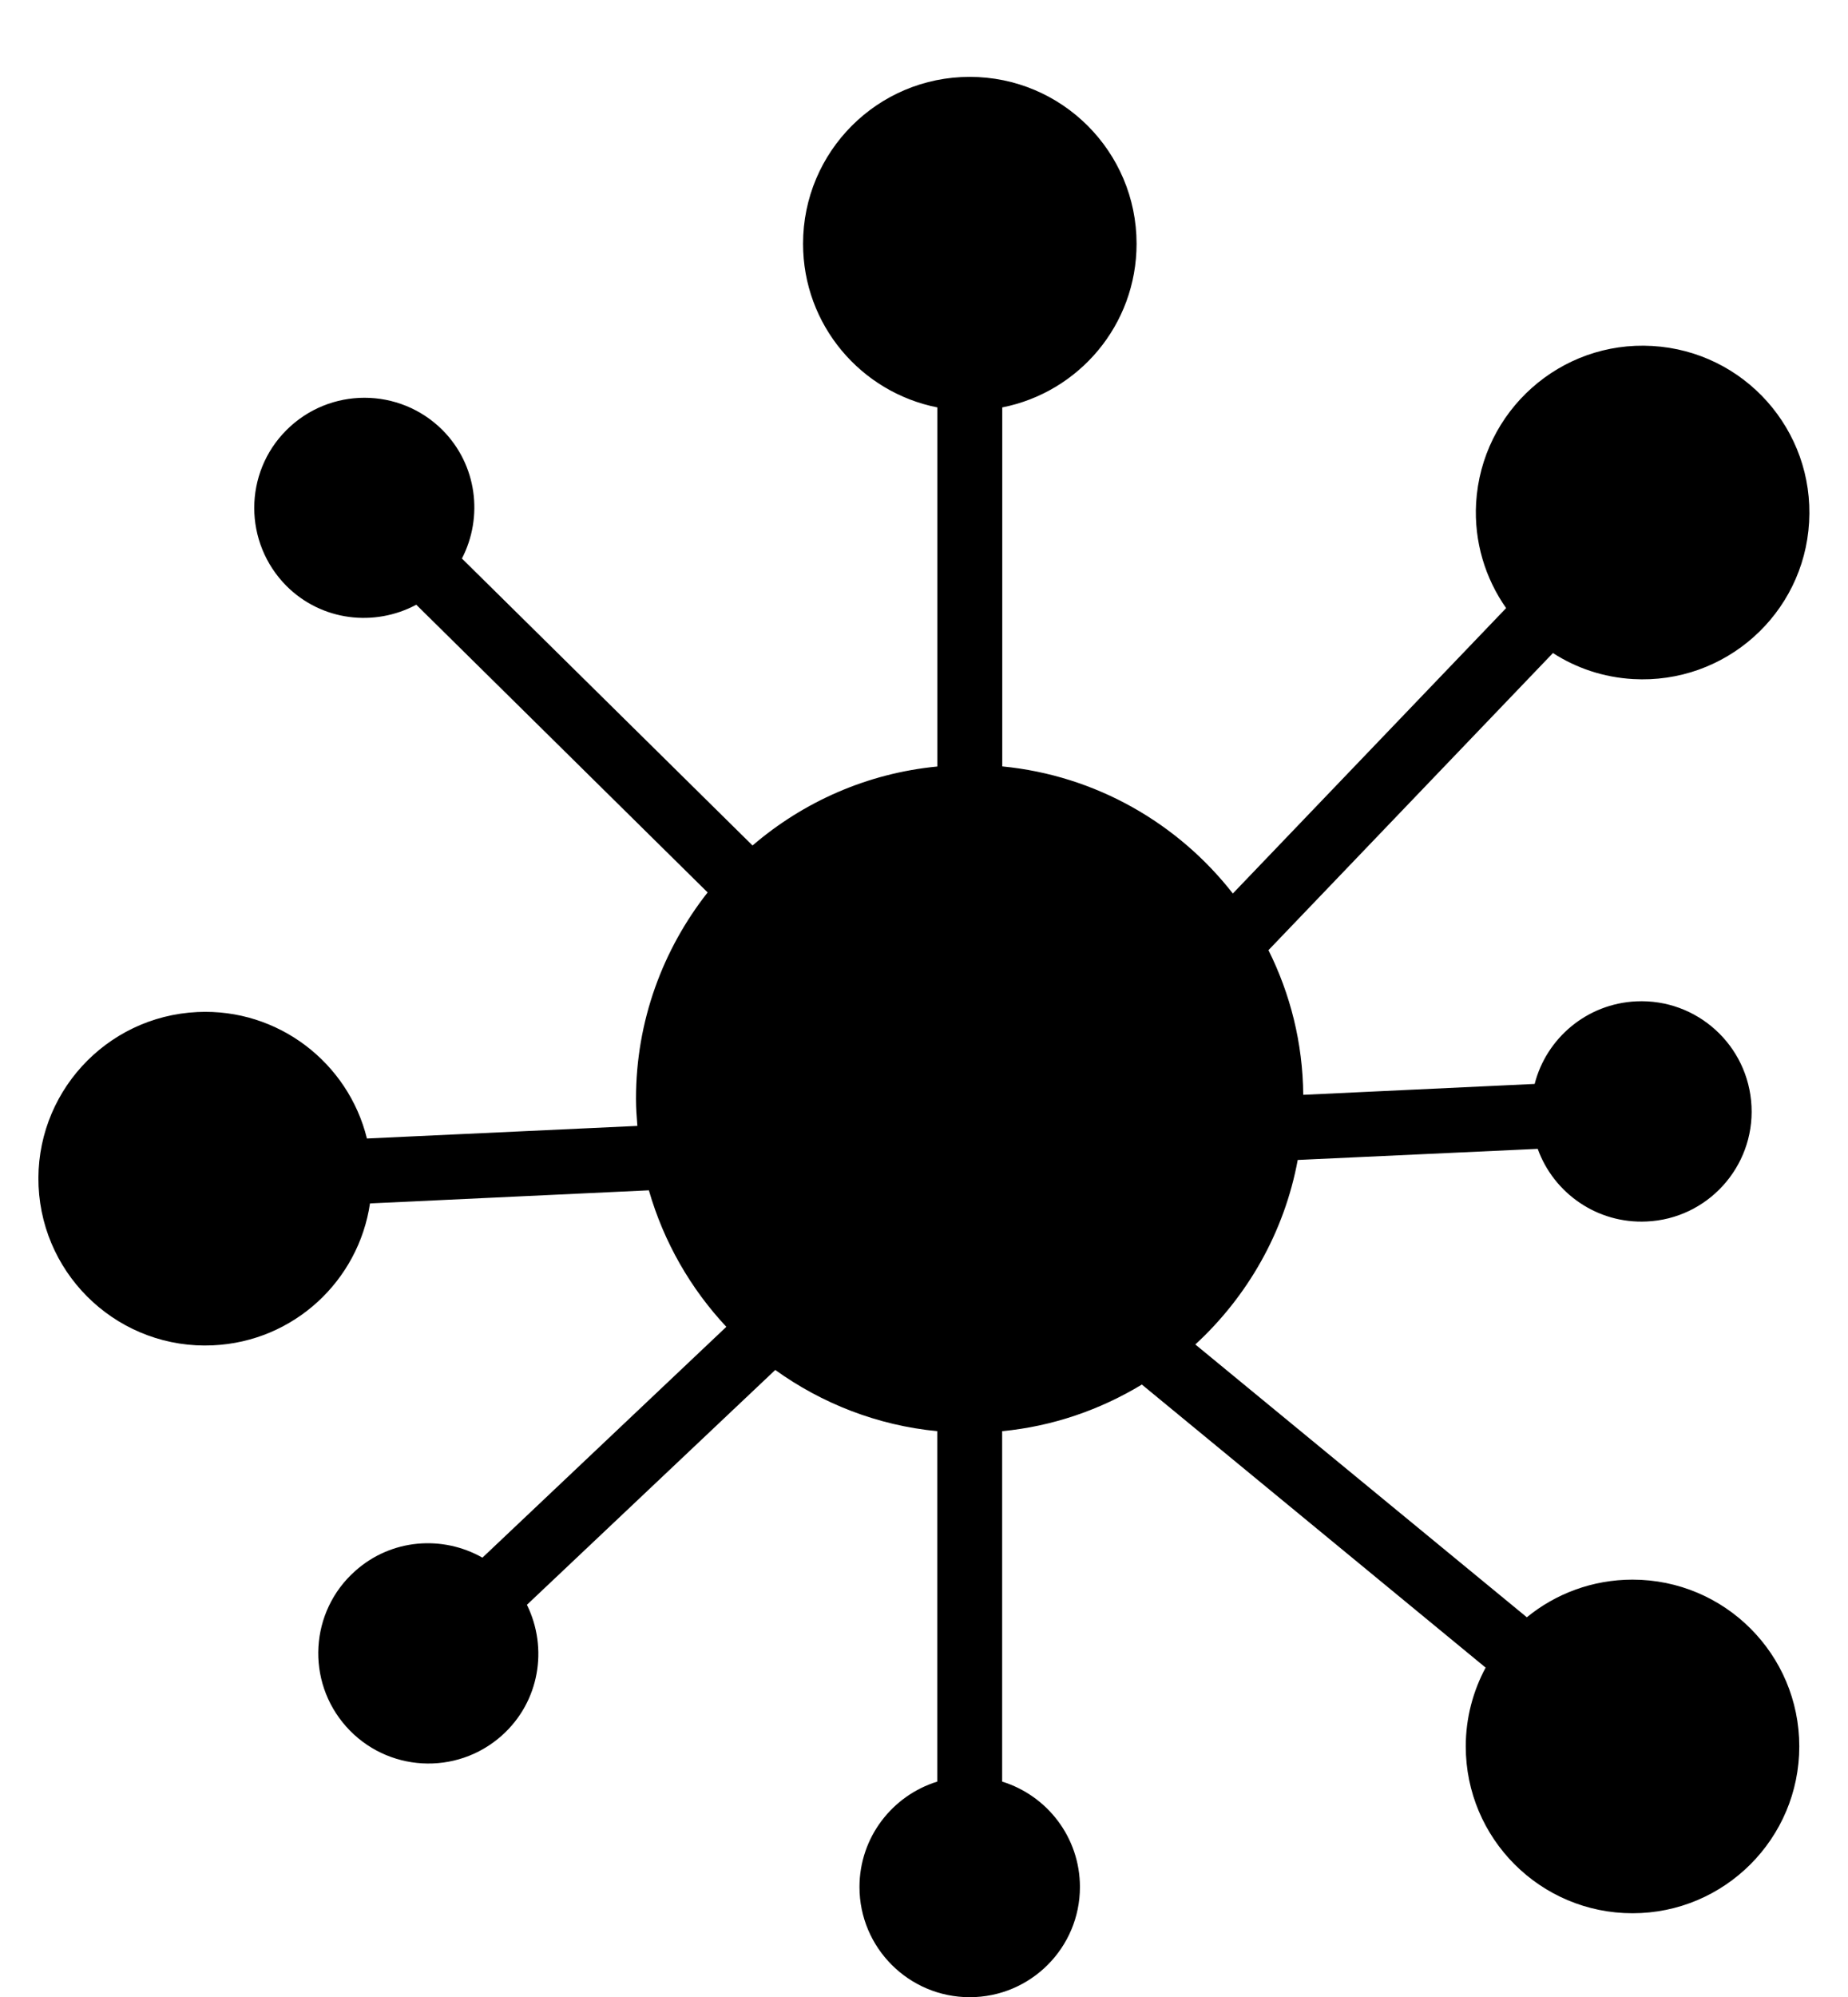 <!-- Generated by IcoMoon.io -->
<svg version="1.1" xmlns="http://www.w3.org/2000/svg" width="474" height="512" viewBox="0 0 474 512">
<title>SymbolWildAtom</title>
<path d="M325.35 243.572l72.969-76.167c5.964 3.849 12.957 6.234 20.546 6.668 23.582 1.356 43.803-16.643 45.158-40.198 1.382-23.609-16.643-43.83-40.225-45.185-23.555-1.382-43.776 16.643-45.185 40.225-0.569 9.975 2.358 19.353 7.698 26.97l-70.096 73.159c-14.068-17.998-35.129-30.25-59.144-32.581v-92.024c19.651-3.876 34.452-21.142 34.452-41.959 0-23.609-19.163-42.773-42.8-42.773s-42.745 19.163-42.745 42.773c0 20.817 14.827 38.083 34.452 41.959v92.051c-18.025 1.735-34.397 9.081-47.408 20.248l-74.54-73.565c5.502-10.625 3.903-23.989-4.987-32.934-11.059-11.032-28.949-11.032-40.008 0-11.032 11.005-11.032 28.894 0 39.981 9.026 8.999 22.579 10.517 33.286 4.798l74.731 73.754c-11.465 14.556-18.377 32.933-18.377 52.884 0 2.331 0.162 4.662 0.352 6.966l-69.364 3.226c-4.797-19.435-22.769-33.394-43.477-32.418-23.609 1.111-41.824 21.115-40.74 44.697 1.111 23.609 21.142 41.851 44.724 40.74 20.763-0.949 37.352-16.562 40.279-36.376l71.532-3.361c3.822 13.282 10.707 25.209 19.869 34.993l-62.56 59.172c-10.246-5.8-23.365-4.852-32.636 3.416-11.683 10.382-12.686 28.244-2.304 39.899s28.244 12.685 39.899 2.304c9.704-8.647 11.927-22.416 6.451-33.53l63.698-60.202c11.927 8.565 26.13 14.204 41.553 15.694v89.829c-11.547 3.578-19.95 14.312-19.95 27.024 0 15.586 12.685 28.244 28.272 28.244 15.613 0 28.272-12.659 28.272-28.244 0-12.712-8.403-23.447-19.95-27.024v-89.829c13.010-1.247 25.181-5.502 35.834-11.954l88.175 72.562c-3.226 6.017-5.096 12.902-5.096 20.194 0 23.609 19.137 42.773 42.773 42.773 23.609 0 42.773-19.163 42.773-42.773 0-23.636-19.163-42.745-42.773-42.745-10.3 0-19.76 3.632-27.106 9.649l-85.031-69.933c13.336-12.279 22.823-28.705 26.265-47.3l61.557-2.846c4.093 11.358 15.233 19.218 27.919 18.622 15.586-0.678 27.675-13.959 26.916-29.545s-13.959-27.62-29.572-26.889c-12.685 0.596-23.067 9.487-26.048 21.169l-59.361 2.792c-0.108-13.336-3.334-25.886-8.918-37.081z"></path>
</svg>

